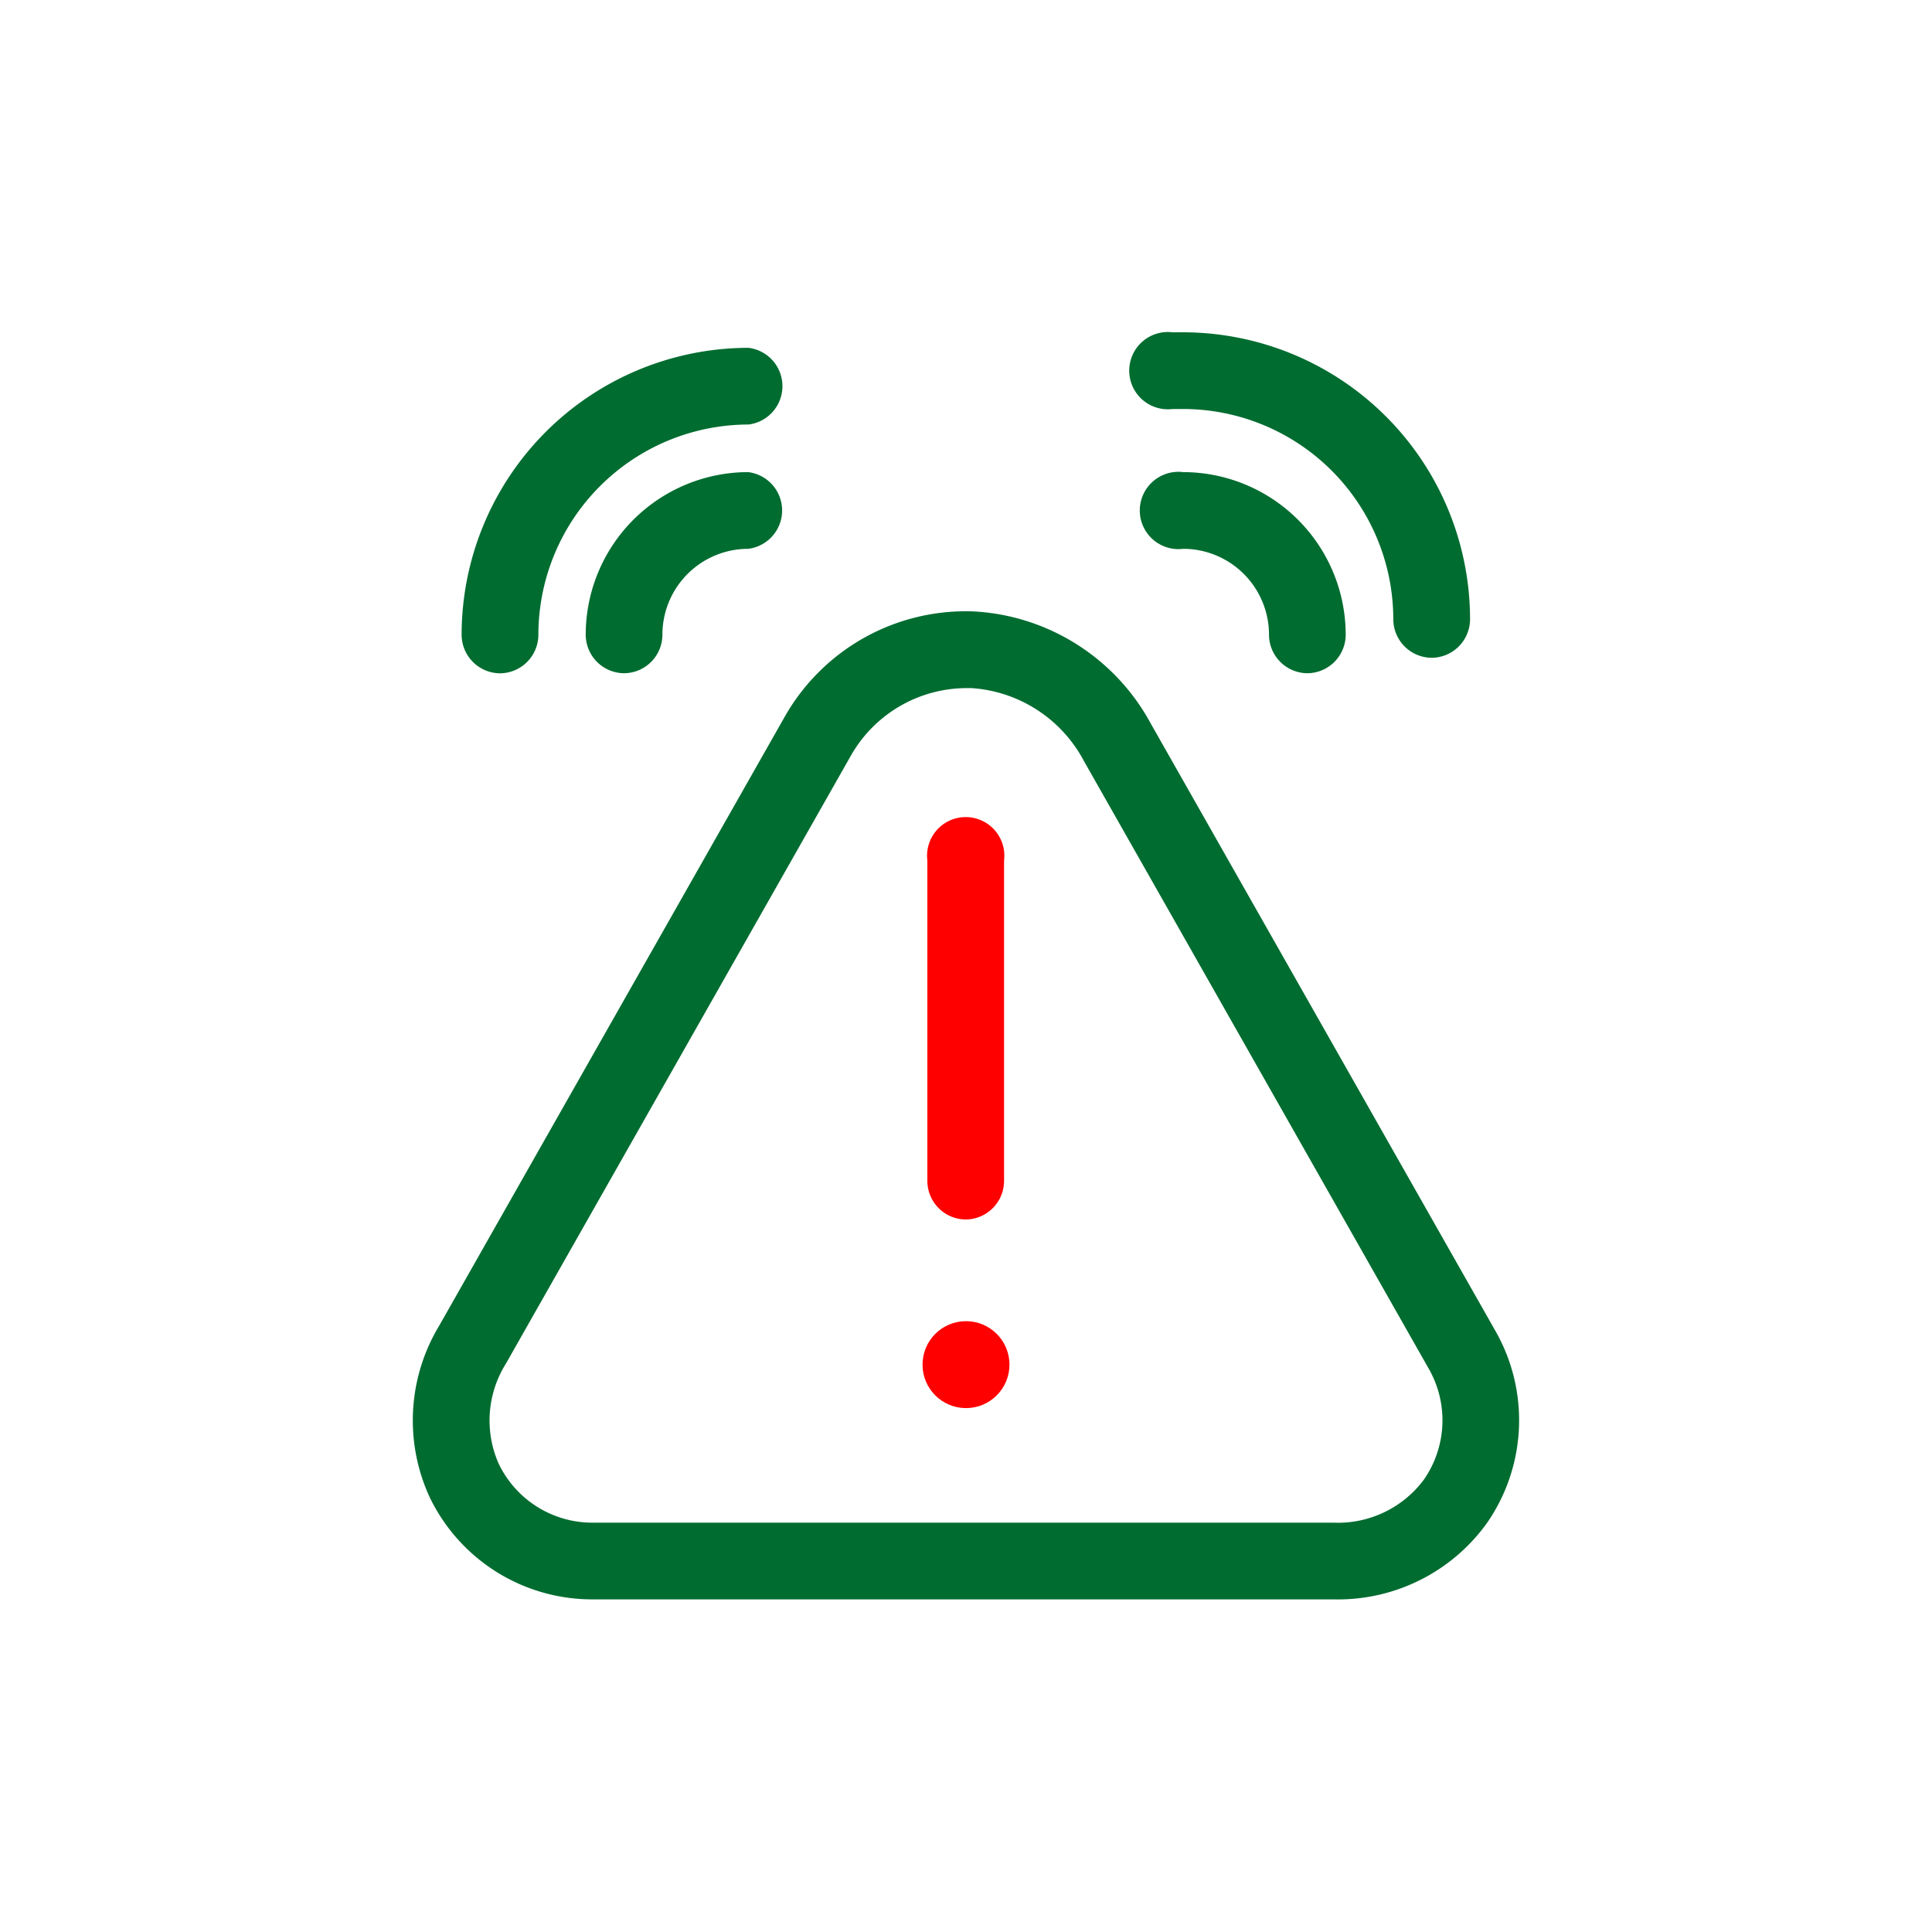 <svg id="Grupo_21703" data-name="Grupo 21703" xmlns="http://www.w3.org/2000/svg" width="30" height="30" viewBox="0 0 30 30">
  <g id="Grupo_16420" data-name="Grupo 16420" transform="translate(0 0)">
    <g id="Grupo_16411" data-name="Grupo 16411">
      <g id="Grupo_16388" data-name="Grupo 16388">
        <g id="Grupo_16386" data-name="Grupo 16386">
          <g id="Grupo_16384" data-name="Grupo 16384">
            <g id="Grupo_16381" data-name="Grupo 16381">
              <g id="Grupo_16378" data-name="Grupo 16378">
                <g id="Grupo_16375" data-name="Grupo 16375">
                  <g id="Grupo_16321" data-name="Grupo 16321">
                    <g id="Grupo_16277" data-name="Grupo 16277">
                      <g id="Grupo_16269" data-name="Grupo 16269">
                        <g id="Grupo_16259" data-name="Grupo 16259">
                          <g id="Grupo_16234" data-name="Grupo 16234">
                            <g id="Grupo_16193" data-name="Grupo 16193">
                              <g id="Grupo_15839" data-name="Grupo 15839">
                                <g id="Grupo_15836" data-name="Grupo 15836">
                                  <g id="Rectángulo_235" data-name="Rectángulo 235">
                                    <rect id="Rectángulo_7119" data-name="Rectángulo 7119" width="30" height="30" fill="none"/>
                                  </g>
                                </g>
                              </g>
                            </g>
                          </g>
                        </g>
                      </g>
                    </g>
                  </g>
                </g>
              </g>
            </g>
          </g>
        </g>
      </g>
    </g>
  </g>
  <g id="Grupo_21607" data-name="Grupo 21607" transform="translate(6.409 5.164)">
    <g id="streamline-icon-valve-caution-1_50x50" data-name="streamline-icon-valve-caution-1 50x50" transform="translate(0 4.328)">
      <g id="Trazado_4776" data-name="Trazado 4776">
        <path id="Trazado_12286" data-name="Trazado 12286" d="M238.144,111.713h-11.52a2.8,2.8,0,0,1-2.516-1.584,2.845,2.845,0,0,1,.143-2.659l5.366-9.457a3.233,3.233,0,0,1,2.935-1.641,3.329,3.329,0,0,1,2.748,1.734l5.36,9.446a2.8,2.8,0,0,1-.133,2.972A2.847,2.847,0,0,1,238.144,111.713Zm-5.683-14.15a2.07,2.07,0,0,0-1.808,1.039l-5.366,9.457a1.659,1.659,0,0,0-.11,1.544,1.613,1.613,0,0,0,1.448.919h11.519a1.664,1.664,0,0,0,1.4-.667,1.614,1.614,0,0,0,.082-1.714h0l-5.36-9.446a2.135,2.135,0,0,0-1.744-1.132Z" transform="translate(-223.844 -96.37)" fill="#006c30"/>
      </g>
      <g id="Línea_326" data-name="Línea 326" transform="translate(7.995 3.278)">
        <path id="Trazado_12287" data-name="Trazado 12287" d="M234.506,106.664a.6.6,0,0,1-.6-.6v-4.975a.6.6,0,1,1,1.191,0v4.975A.6.6,0,0,1,234.506,106.664Z" transform="translate(-233.91 -100.498)" fill="red"/>
      </g>
      <g id="Elipse_163" data-name="Elipse 163" transform="translate(7.916 11.023)">
        <ellipse id="Elipse_1345" data-name="Elipse 1345" cx="0.675" cy="0.675" rx="0.675" ry="0.675" fill="red"/>
      </g>
    </g>
    <g id="streamline-icon-auto-pilot-car-radius_50x50" data-name="streamline-icon-auto-pilot-car-radius 50x50" transform="translate(0.76)">
      <g id="Trazado_3485" data-name="Trazado 3485" transform="translate(0 0.241)">
        <path id="Trazado_12288" data-name="Trazado 12288" d="M225.4,96.274a.6.6,0,0,1-.6-.6,4.459,4.459,0,0,1,4.455-4.454.6.6,0,0,1,0,1.191,3.267,3.267,0,0,0-3.263,3.263A.6.6,0,0,1,225.4,96.274Z" transform="translate(-224.801 -91.224)" fill="#006c30"/>
      </g>
      <g id="Trazado_3484" data-name="Trazado 3484" transform="translate(1.93 2.171)">
        <path id="Trazado_12289" data-name="Trazado 12289" d="M227.827,96.774a.6.6,0,0,1-.6-.6,2.526,2.526,0,0,1,2.523-2.523.6.6,0,0,1,0,1.191,1.333,1.333,0,0,0-1.332,1.332A.6.6,0,0,1,227.827,96.774Z" transform="translate(-227.231 -93.655)" fill="#006c30"/>
      </g>
      <g id="Trazado_3487" data-name="Trazado 3487" transform="translate(10.448)">
        <path id="Trazado_12290" data-name="Trazado 12290" d="M242.574,95.971a.6.6,0,0,1-.6-.6,3.267,3.267,0,0,0-3.263-3.263h-.164a.6.6,0,1,1,0-1.191h.164a4.46,4.46,0,0,1,4.455,4.455A.6.6,0,0,1,242.574,95.971Z" transform="translate(-237.956 -90.921)" fill="#006c30"/>
      </g>
      <g id="Trazado_3486" data-name="Trazado 3486" transform="translate(10.612 2.171)">
        <path id="Trazado_12291" data-name="Trazado 12291" d="M240.687,96.774a.6.6,0,0,1-.6-.6,1.334,1.334,0,0,0-1.333-1.332.6.6,0,1,1,0-1.191,2.527,2.527,0,0,1,2.524,2.523A.6.6,0,0,1,240.687,96.774Z" transform="translate(-238.163 -93.655)" fill="#006c30"/>
      </g>
    </g>
  </g>
</svg>
